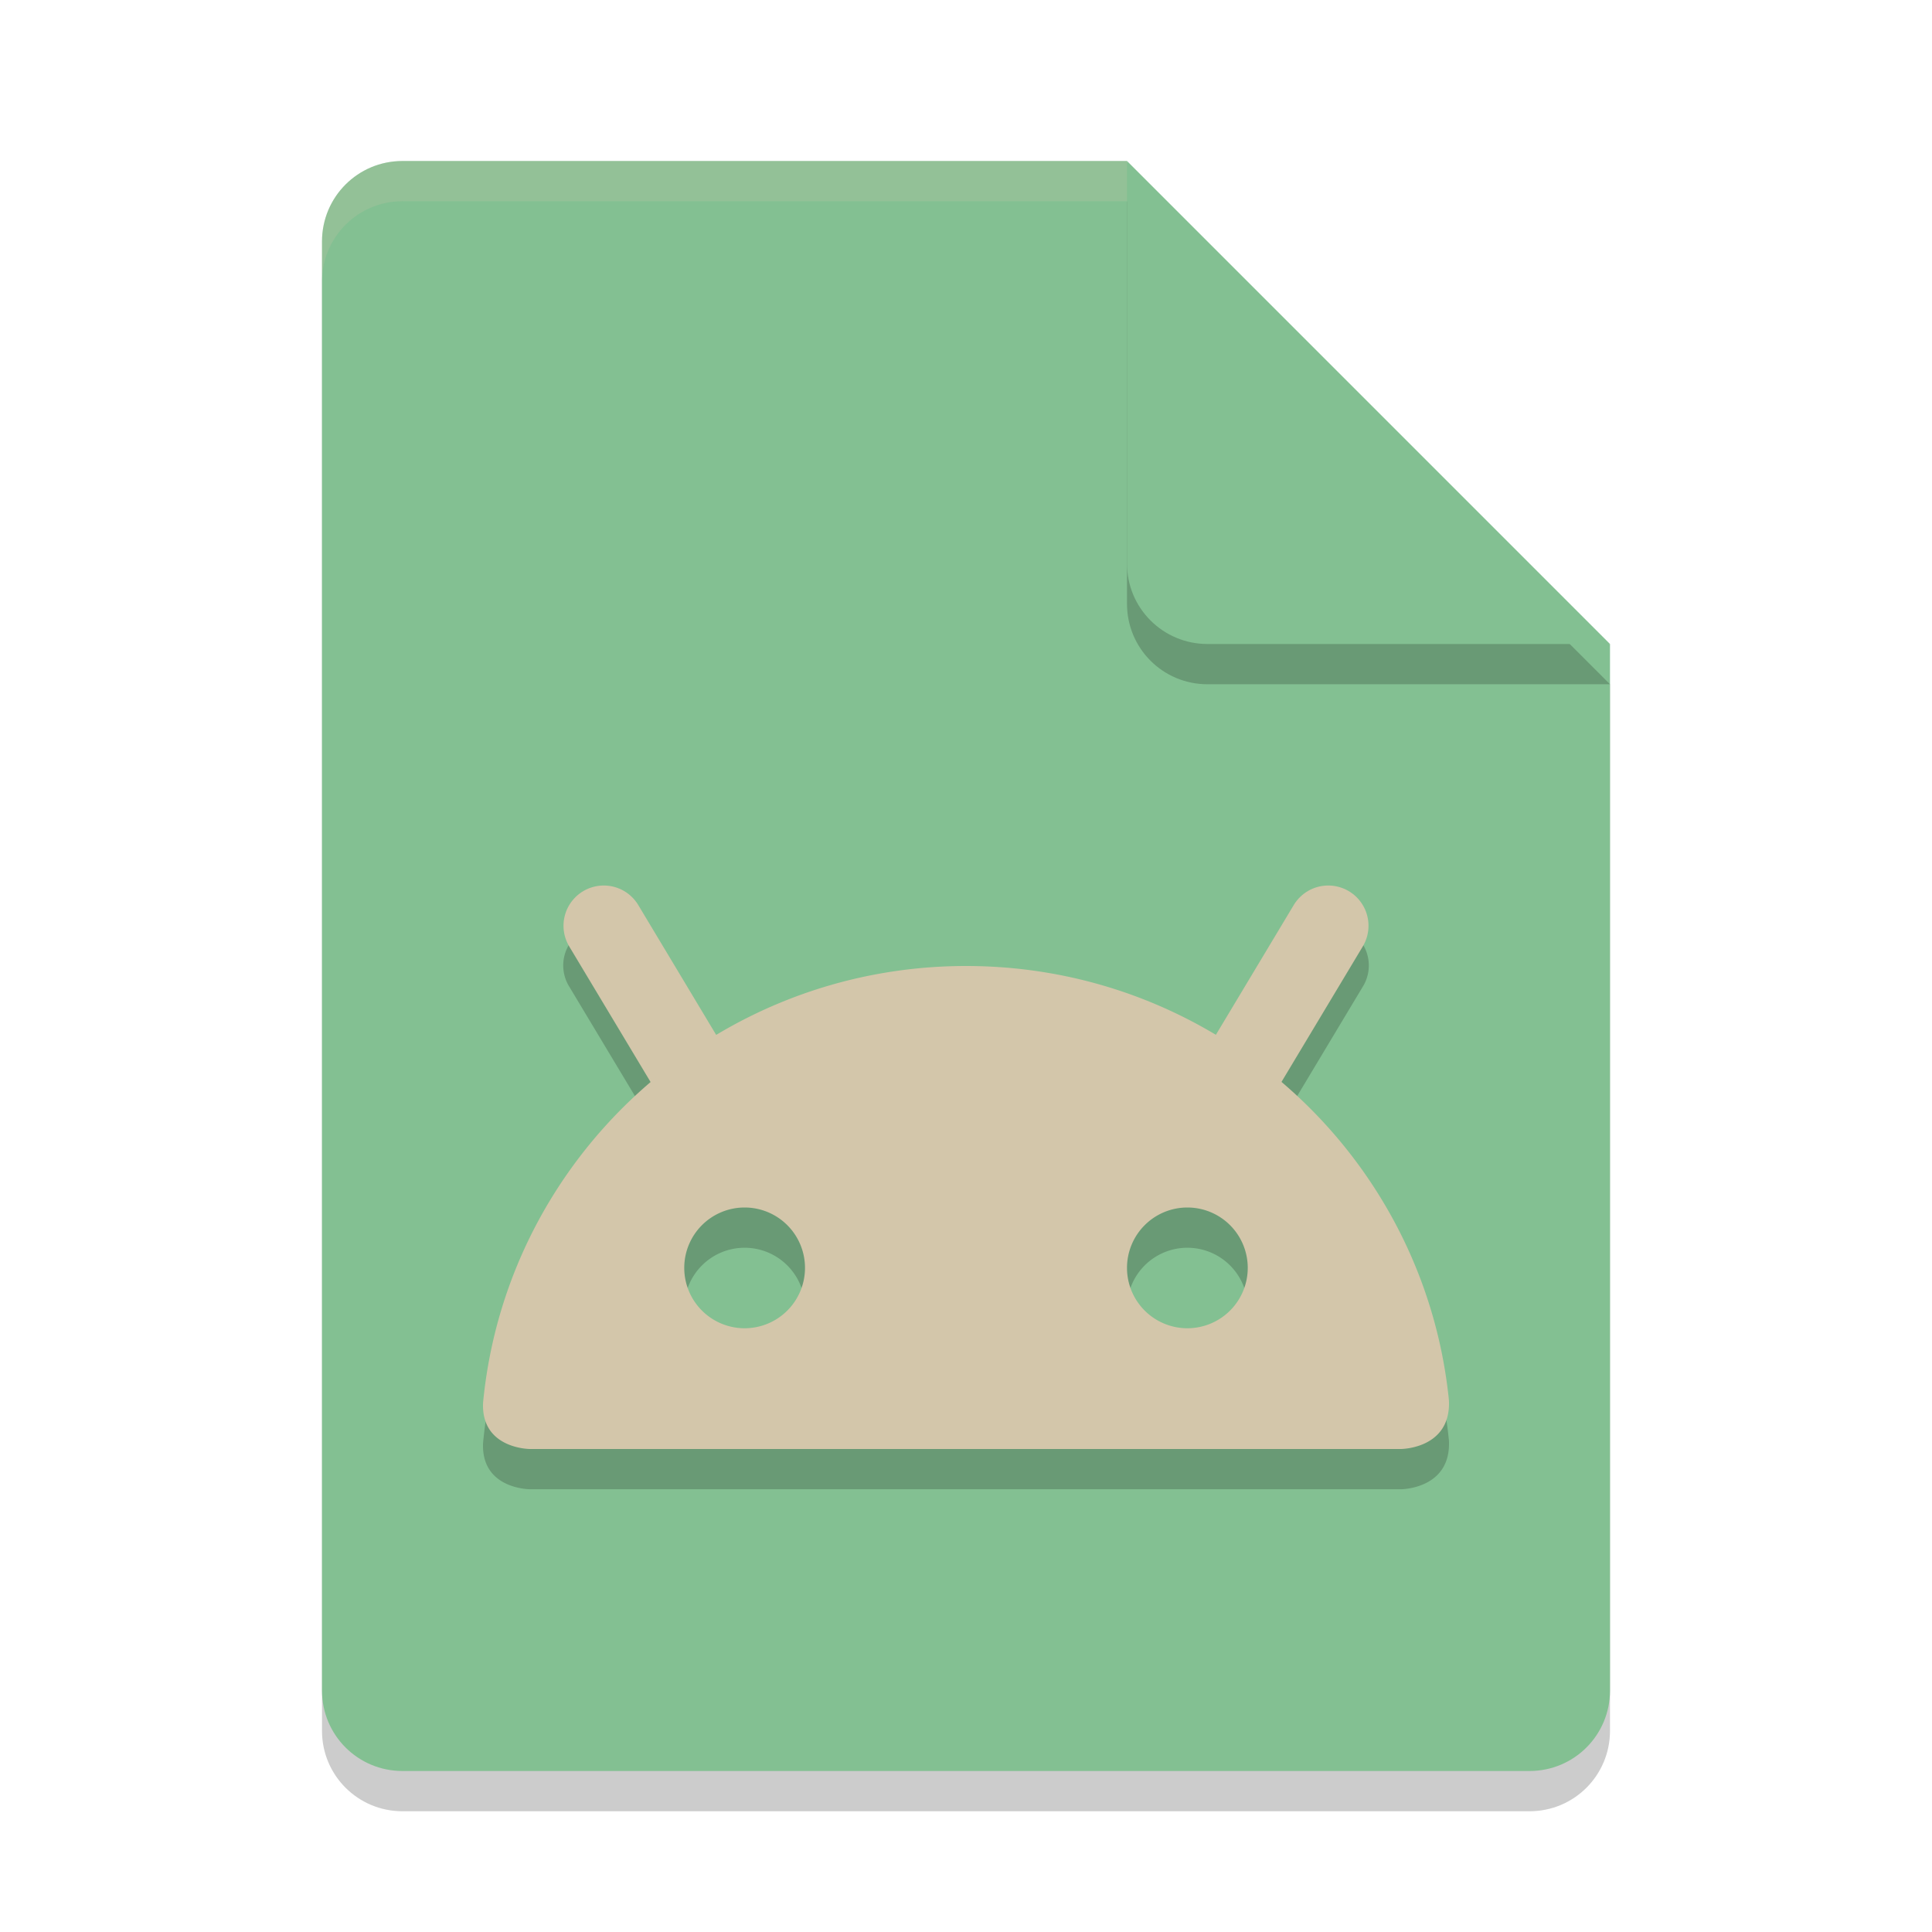 <svg xmlns="http://www.w3.org/2000/svg" width="24" height="24" version="1.1">
 <path style="opacity:0.2" d="m 5,2.5 c -0.554,0 -1,0.446 -1,1 v 18 c 0,0.554 0.446,1 1,1 h 14 c 0.554,0 1,-0.446 1,-1 v -13 l -6,-6 z"/>
 <path style="fill:#83c092" d="M 5,2 C 4.446,2 4,2.446 4,3 v 18 c 0,0.554 0.446,1 1,1 h 14 c 0.554,0 1,-0.446 1,-1 V 8 L 15,7 14,2 Z"/>
 <path style="opacity:0.2" d="m 20,8.5 -6,-6 v 5 c 0,0.554 0.446,1 1,1 z"/>
 <path style="fill:#83c092" d="M 20,8 14,2 v 5 c 0,0.554 0.446,1 1,1 z"/>
 <path style="opacity:0.2;fill:#d3c6aa" d="M 5,2 C 4.446,2 4,2.446 4,3 v 0.5 c 0,-0.554 0.446,-1 1,-1 h 9 V 2 Z"/>
 <path style="opacity:0.2" d="m 7.469,11.494 a 0.5,0.5 0 0 0 -0.397,0.763 l 1.014,1.689 C 6.933,14.929 6.153,16.334 6.001,17.923 5.973,18.5 6.583,18.5 6.583,18.5 h 10.819 c 0,0 0.627,-1.26e-4 0.597,-0.606 -0.159,-1.578 -0.937,-2.972 -2.083,-3.949 l 1.013,-1.688 a 0.5,0.5 0 0 0 -0.412,-0.763 0.5,0.5 0 0 0 -0.445,0.249 l -0.969,1.615 C 14.196,12.816 13.136,12.5 12.001,12.5 10.865,12.5 9.805,12.816 8.898,13.359 L 7.929,11.743 a 0.5,0.5 0 0 0 -0.41,-0.249 0.5,0.5 0 0 0 -0.05,0 z M 9.25,15.5 A 0.75,0.75 0 0 1 10,16.25 0.75,0.75 0 0 1 9.25,17 0.75,0.75 0 0 1 8.5,16.25 0.75,0.75 0 0 1 9.25,15.5 Z m 5.5,0 A 0.75,0.75 0 0 1 15.5,16.25 0.75,0.75 0 0 1 14.75,17 0.75,0.75 0 0 1 14,16.25 0.75,0.75 0 0 1 14.75,15.5 Z"/>
 <path style="fill:none;stroke:#d3c6aa;stroke-linecap:round" d="m 8.7,13.5 -1.2,-2"/>
 <path style="fill:none;stroke:#d3c6aa;stroke-linecap:round" d="m 15.3,13.5 1.2,-2"/>
 <path style="fill:#d3c6aa" d="M 12.001,12 C 8.868,12 6.293,14.38 6.001,17.423 5.973,18 6.583,18 6.583,18 h 10.819 c 0,0 0.627,-1.26e-4 0.597,-0.606 C 17.694,14.365 15.125,12 12.001,12 Z M 9.25,15 A 0.75,0.75 0 0 1 10,15.75 0.75,0.75 0 0 1 9.25,16.5 0.75,0.75 0 0 1 8.5,15.75 0.75,0.75 0 0 1 9.25,15 Z m 5.5,0 A 0.75,0.75 0 0 1 15.5,15.75 0.75,0.75 0 0 1 14.75,16.5 0.75,0.75 0 0 1 14,15.75 0.75,0.75 0 0 1 14.75,15 Z"/>
</svg>
